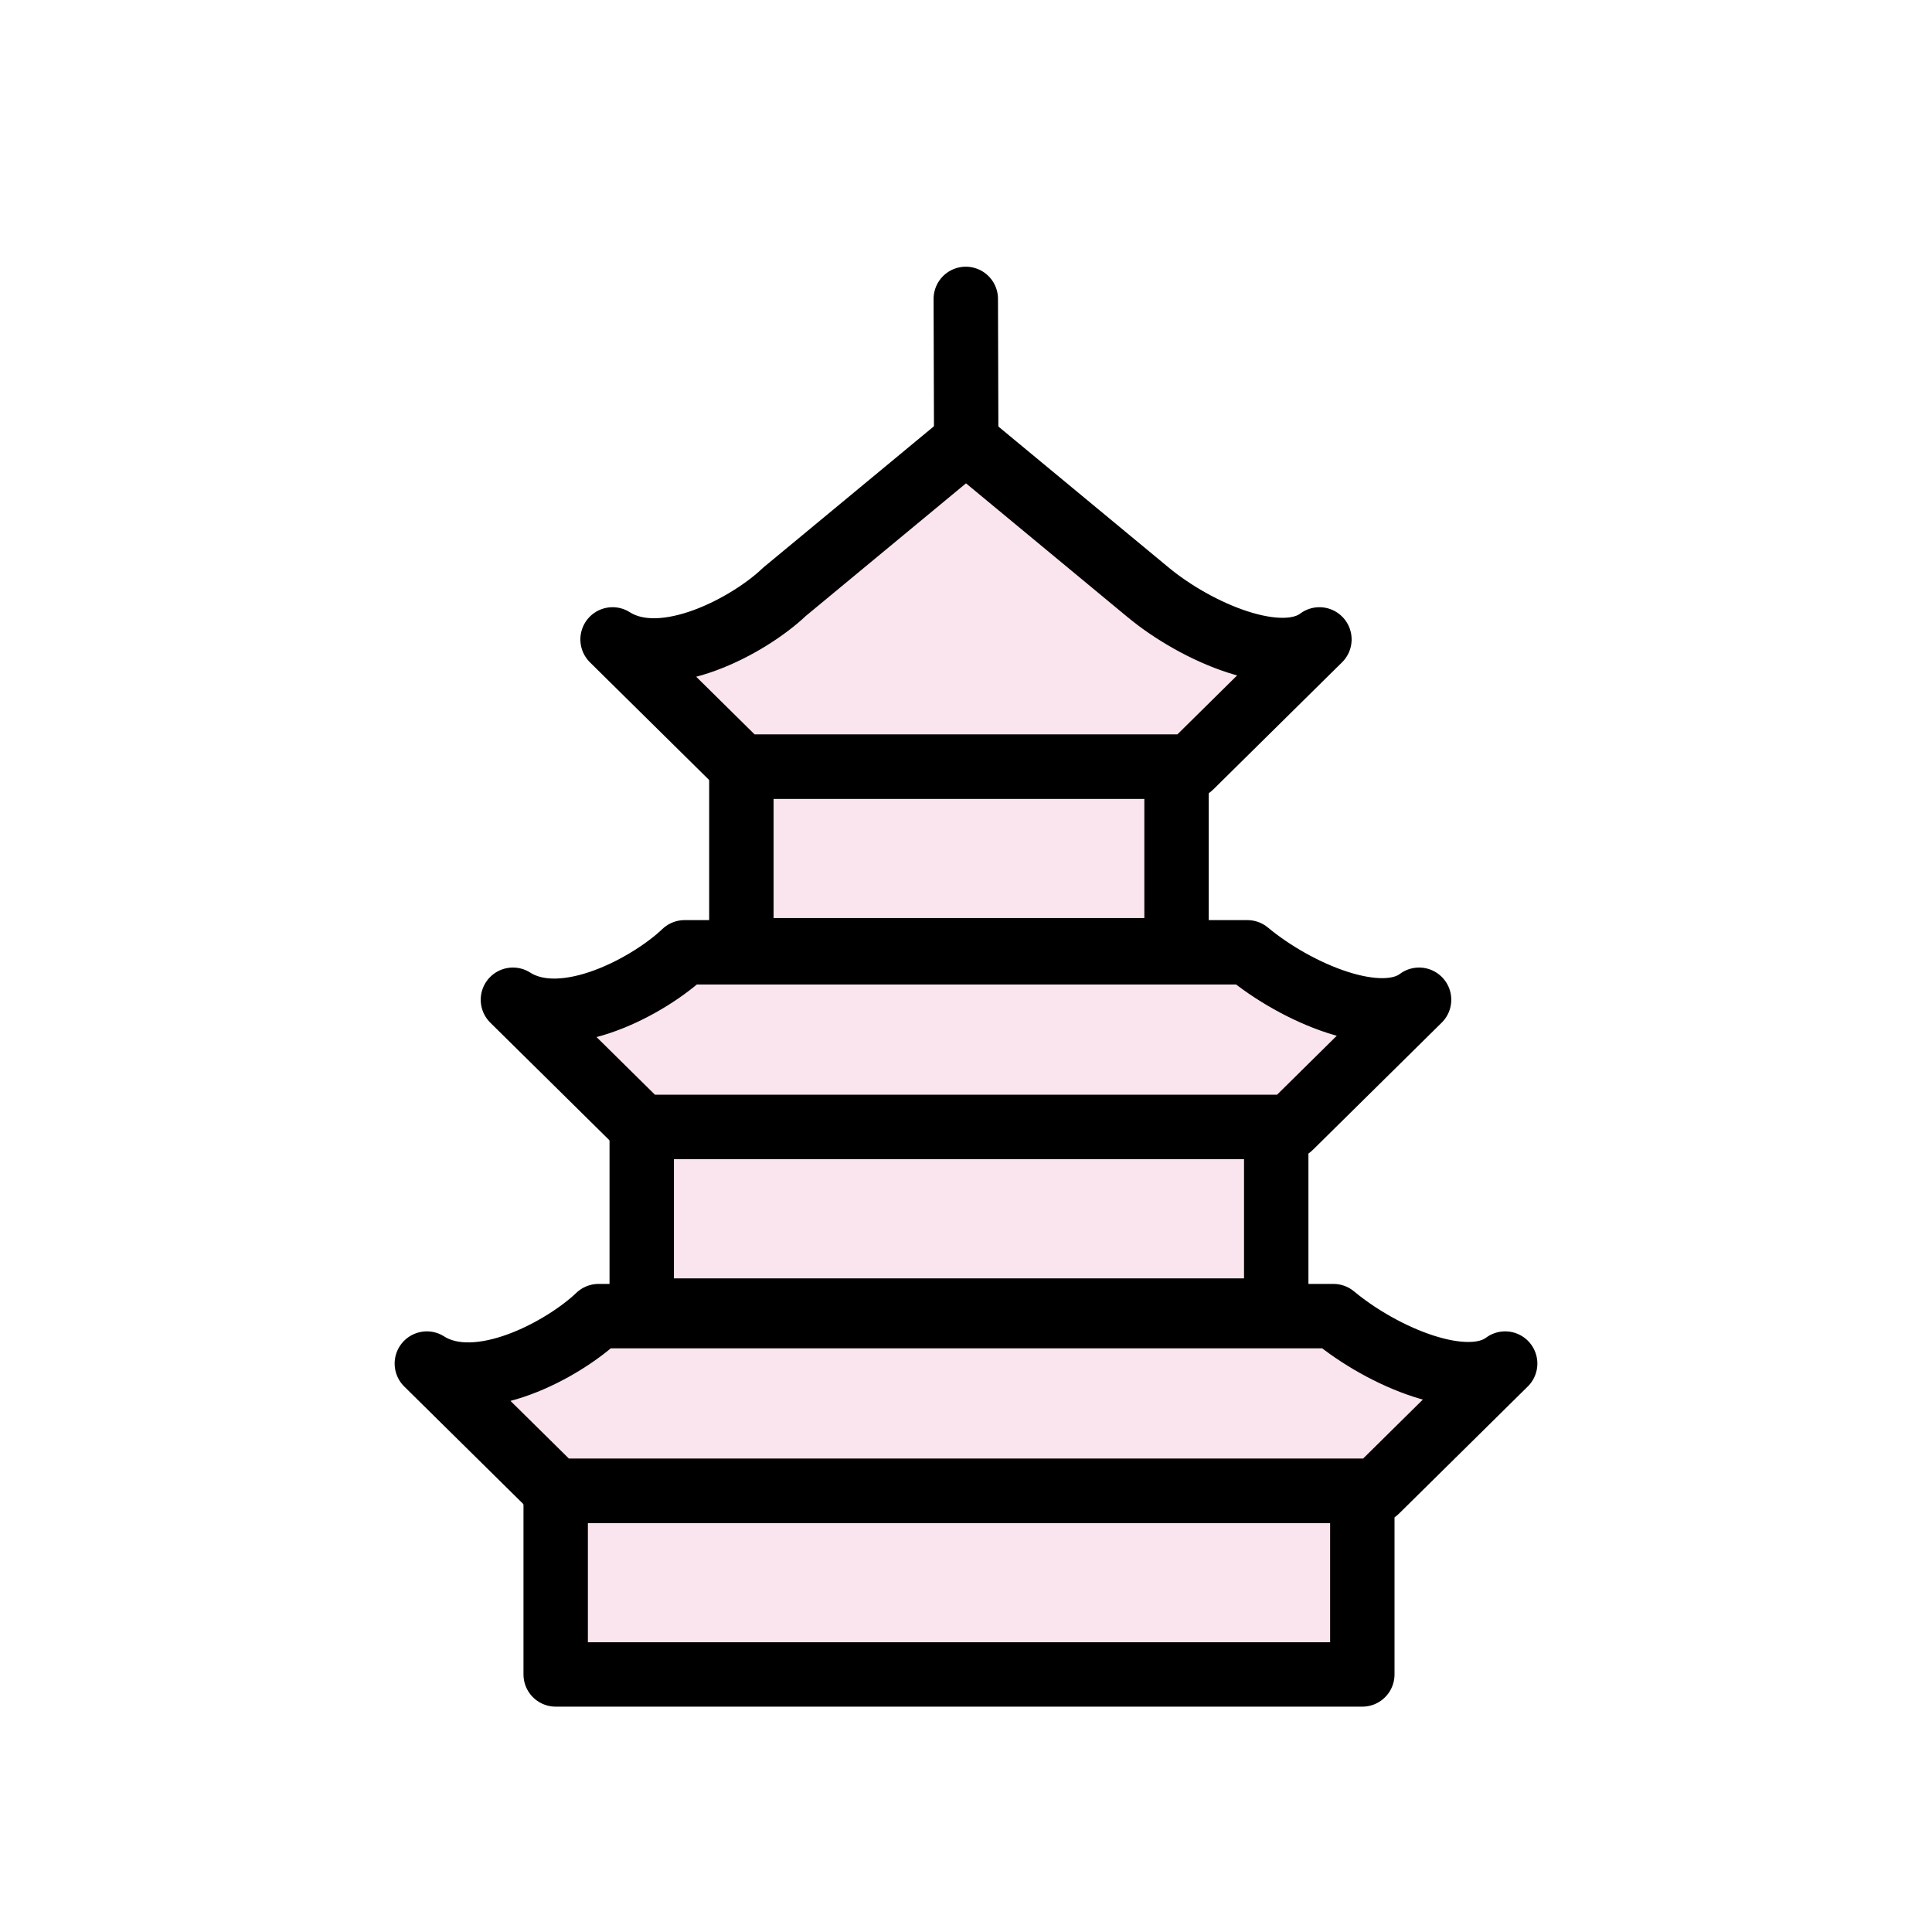 <?xml version="1.0" encoding="UTF-8" standalone="no"?>
<svg
   xmlns:dc="http://purl.org/dc/elements/1.1/"
   xmlns:cc="http://creativecommons.org/ns#"
   xmlns:rdf="http://www.w3.org/1999/02/22-rdf-syntax-ns#"
   xmlns:svg="http://www.w3.org/2000/svg"
   xmlns="http://www.w3.org/2000/svg"
   xmlns:sodipodi="http://sodipodi.sourceforge.net/DTD/sodipodi-0.dtd"
   xmlns:inkscape="http://www.inkscape.org/namespaces/inkscape"
   width="45"
   height="45"
   version="1.1"
   id="svg6546"
   sodipodi:docname="wR.svg"
   inkscape:version="1.0.1 (3bc2e813f5, 2020-09-07)">
  <defs
     id="defs6550" />
  <sodipodi:namedview
     pagecolor="#ffffff"
     bordercolor="#666666"
     borderopacity="1"
     objecttolerance="10"
     gridtolerance="10"
     guidetolerance="10"
     inkscape:pageopacity="0"
     inkscape:pageshadow="2"
     inkscape:window-width="3840"
     inkscape:window-height="2050"
     id="namedview6548"
     showgrid="false"
     inkscape:zoom="15.839192"
     inkscape:cx="6.4418209"
     inkscape:cy="35.420276"
     inkscape:window-x="3828"
     inkscape:window-y="-12"
     inkscape:window-maximized="1"
     inkscape:current-layer="svg6546" />
  <g
     id="g7137"
     transform="translate(11.801,-17.313)">
    <path
       id="rect7127"
       style="fill:#fae4ed;stroke:#000000;stroke-width:1.5;stroke-linecap:round;stroke-linejoin:round;stroke-miterlimit:4;stroke-dasharray:none;paint-order:normal"
       d="m 1.142,52.035 h 18.788 v 4.279 H 1.142 Z" />
    <path
       id="rect7131"
       style="fill:#fae4ed;stroke:#000000;stroke-width:1.5;stroke-linecap:round;stroke-linejoin:round;stroke-miterlimit:4;stroke-dasharray:none;paint-order:normal"
       d="M -1.859,49.073 C -0.663,49.836 1.345,48.732 2.141,47.968 h 17.116 c 1.147,0.954 3.104,1.782 4,1.105 l -3,2.962 H 1.141 Z"
       sodipodi:nodetypes="ccccccc" />
  </g>
  <g
     id="g7143"
     transform="translate(10.964,-27.492)">
    <path
       id="path7139"
       style="fill:#fae4ed;stroke:#000000;stroke-width:1.5;stroke-linecap:round;stroke-linejoin:round;stroke-miterlimit:4;stroke-dasharray:none;paint-order:normal"
       d="m 3.983,53.739 h 14.779 v 4.279 H 3.983 Z"
       sodipodi:nodetypes="ccccc" />
    <path
       id="path7141"
       style="fill:#fae4ed;stroke:#000000;stroke-width:1.5;stroke-linecap:round;stroke-linejoin:round;stroke-miterlimit:4;stroke-dasharray:none;paint-order:normal"
       d="M 0.983,50.778 C 2.178,51.541 4.186,50.436 4.982,49.673 H 18.089 c 1.147,0.954 3.104,1.782 4,1.105 l -3,2.962 H 3.983 Z"
       sodipodi:nodetypes="ccccccc" />
  </g>
  <g
     id="g7149"
     transform="translate(10.964,-35.885)">
    <path
       id="path7145"
       style="fill:#fae4ed;stroke:#000000;stroke-width:1.5;stroke-linecap:round;stroke-linejoin:round;stroke-miterlimit:4;stroke-dasharray:none;paint-order:normal"
       d="M 6.304,53.739 H 16.44 v 4.279 H 6.304 Z"
       sodipodi:nodetypes="ccccc" />
    <path
       id="path7147"
       style="fill:#fae4ed;stroke:#000000;stroke-width:1.5;stroke-linecap:round;stroke-linejoin:round;stroke-miterlimit:4;stroke-dasharray:none;paint-order:normal"
       d="m 3.304,50.778 c 1.196,0.763 3.203,-0.341 4,-1.105 l 4.232,-3.504 4.232,3.504 c 1.147,0.954 3.104,1.782 4,1.105 l -3,2.962 H 6.304 Z"
       sodipodi:nodetypes="cccccccc" />
  </g>
  <path
     style="fill:none;stroke:#000000;stroke-width:1.5;stroke-linecap:round;stroke-linejoin:miter;stroke-miterlimit:4;stroke-dasharray:none;stroke-opacity:1"
     d="M 22.505,10.283 22.495,6.962"
     id="path7151"
     sodipodi:nodetypes="cc" />
</svg>
